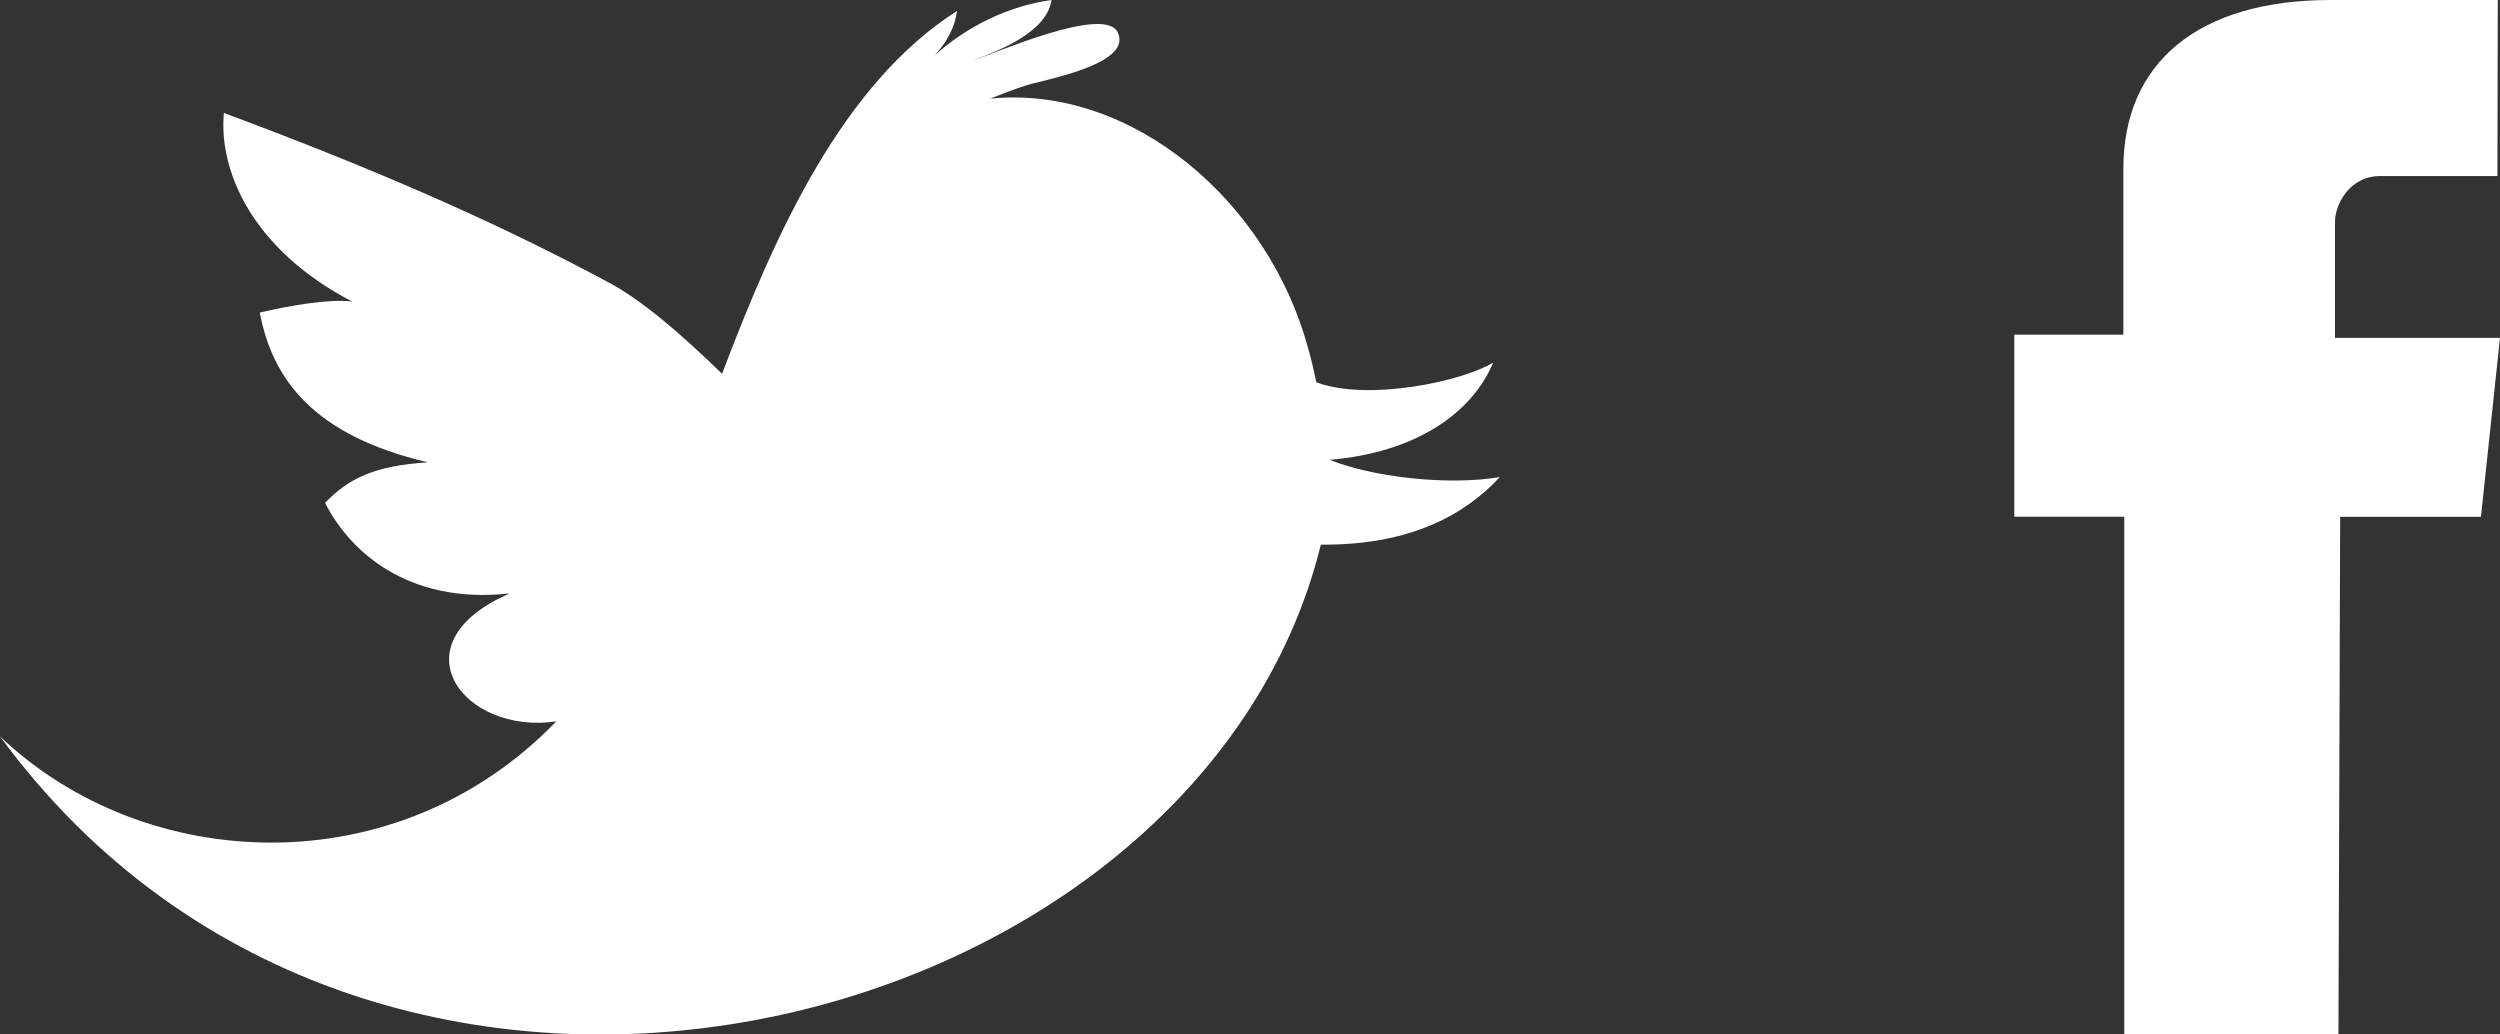 <?xml version="1.0" encoding="utf-8"?>
<!-- Generator: Adobe Illustrator 15.1.0, SVG Export Plug-In . SVG Version: 6.00 Build 0)  -->
<!DOCTYPE svg PUBLIC "-//W3C//DTD SVG 1.1//EN" "http://www.w3.org/Graphics/SVG/1.1/DTD/svg11.dtd">
<svg version="1.1" id="Layer_1" xmlns="http://www.w3.org/2000/svg" xmlns:xlink="http://www.w3.org/1999/xlink" x="0px" y="0px"
	 width="29px" height="12px" viewBox="0 0 29 12" enable-background="new 0 0 29 12" xml:space="preserve">
<rect x="0" y="0" width="29" height="12" fill="#333333" stroke="none"/>
<path fill="#FFFFFF" d="M24.641,12V5.994h-1.275V3.882h1.265c0,0,0-0.675,0-1.917C24.628,0.725,25.502,0,27.036,0
	c1.536,0,1.938,0,1.938,0l-0.004,2.042c0,0-0.988,0-1.357,0c-0.368,0-0.527,0.342-0.527,0.526c0,0.183,0,1.351,0,1.351H29
	l-0.221,2.076h-1.633L27.126,12H24.641z"/>
<path fill="#FFFFFF" d="M17.398,5.534c-0.614,0.104-1.498-0.005-1.973-0.2c0.979-0.083,1.643-0.526,1.896-1.128
	c-0.352,0.216-1.445,0.453-2.051,0.229c-0.03-0.143-0.062-0.279-0.097-0.4c-0.459-1.692-2.036-3.055-3.688-2.891
	c0.133-0.053,0.269-0.104,0.404-0.149c0.181-0.064,1.247-0.239,1.079-0.614c-0.141-0.334-1.446,0.247-1.69,0.324
	C11.604,0.581,12.142,0.373,12.198,0c-0.495,0.068-0.98,0.303-1.358,0.644c0.137-0.146,0.238-0.325,0.261-0.517
	C9.776,0.975,9.003,2.68,8.376,4.336C7.886,3.86,7.448,3.484,7.058,3.275c-1.094-0.586-2.406-1.2-4.461-1.965
	C2.535,1.99,2.932,2.898,4.085,3.498C3.834,3.465,3.377,3.54,3.014,3.626C3.16,4.408,3.646,5.052,4.962,5.363
	c-0.6,0.039-0.911,0.177-1.191,0.47c0.273,0.543,0.943,1.183,2.142,1.051c-1.337,0.577-0.548,1.644,0.54,1.484
	C4.602,10.285,1.678,10.143,0,8.542c4.381,5.978,13.903,3.534,15.322-2.224C16.389,6.327,17.012,5.95,17.398,5.534z"/>
</svg>
